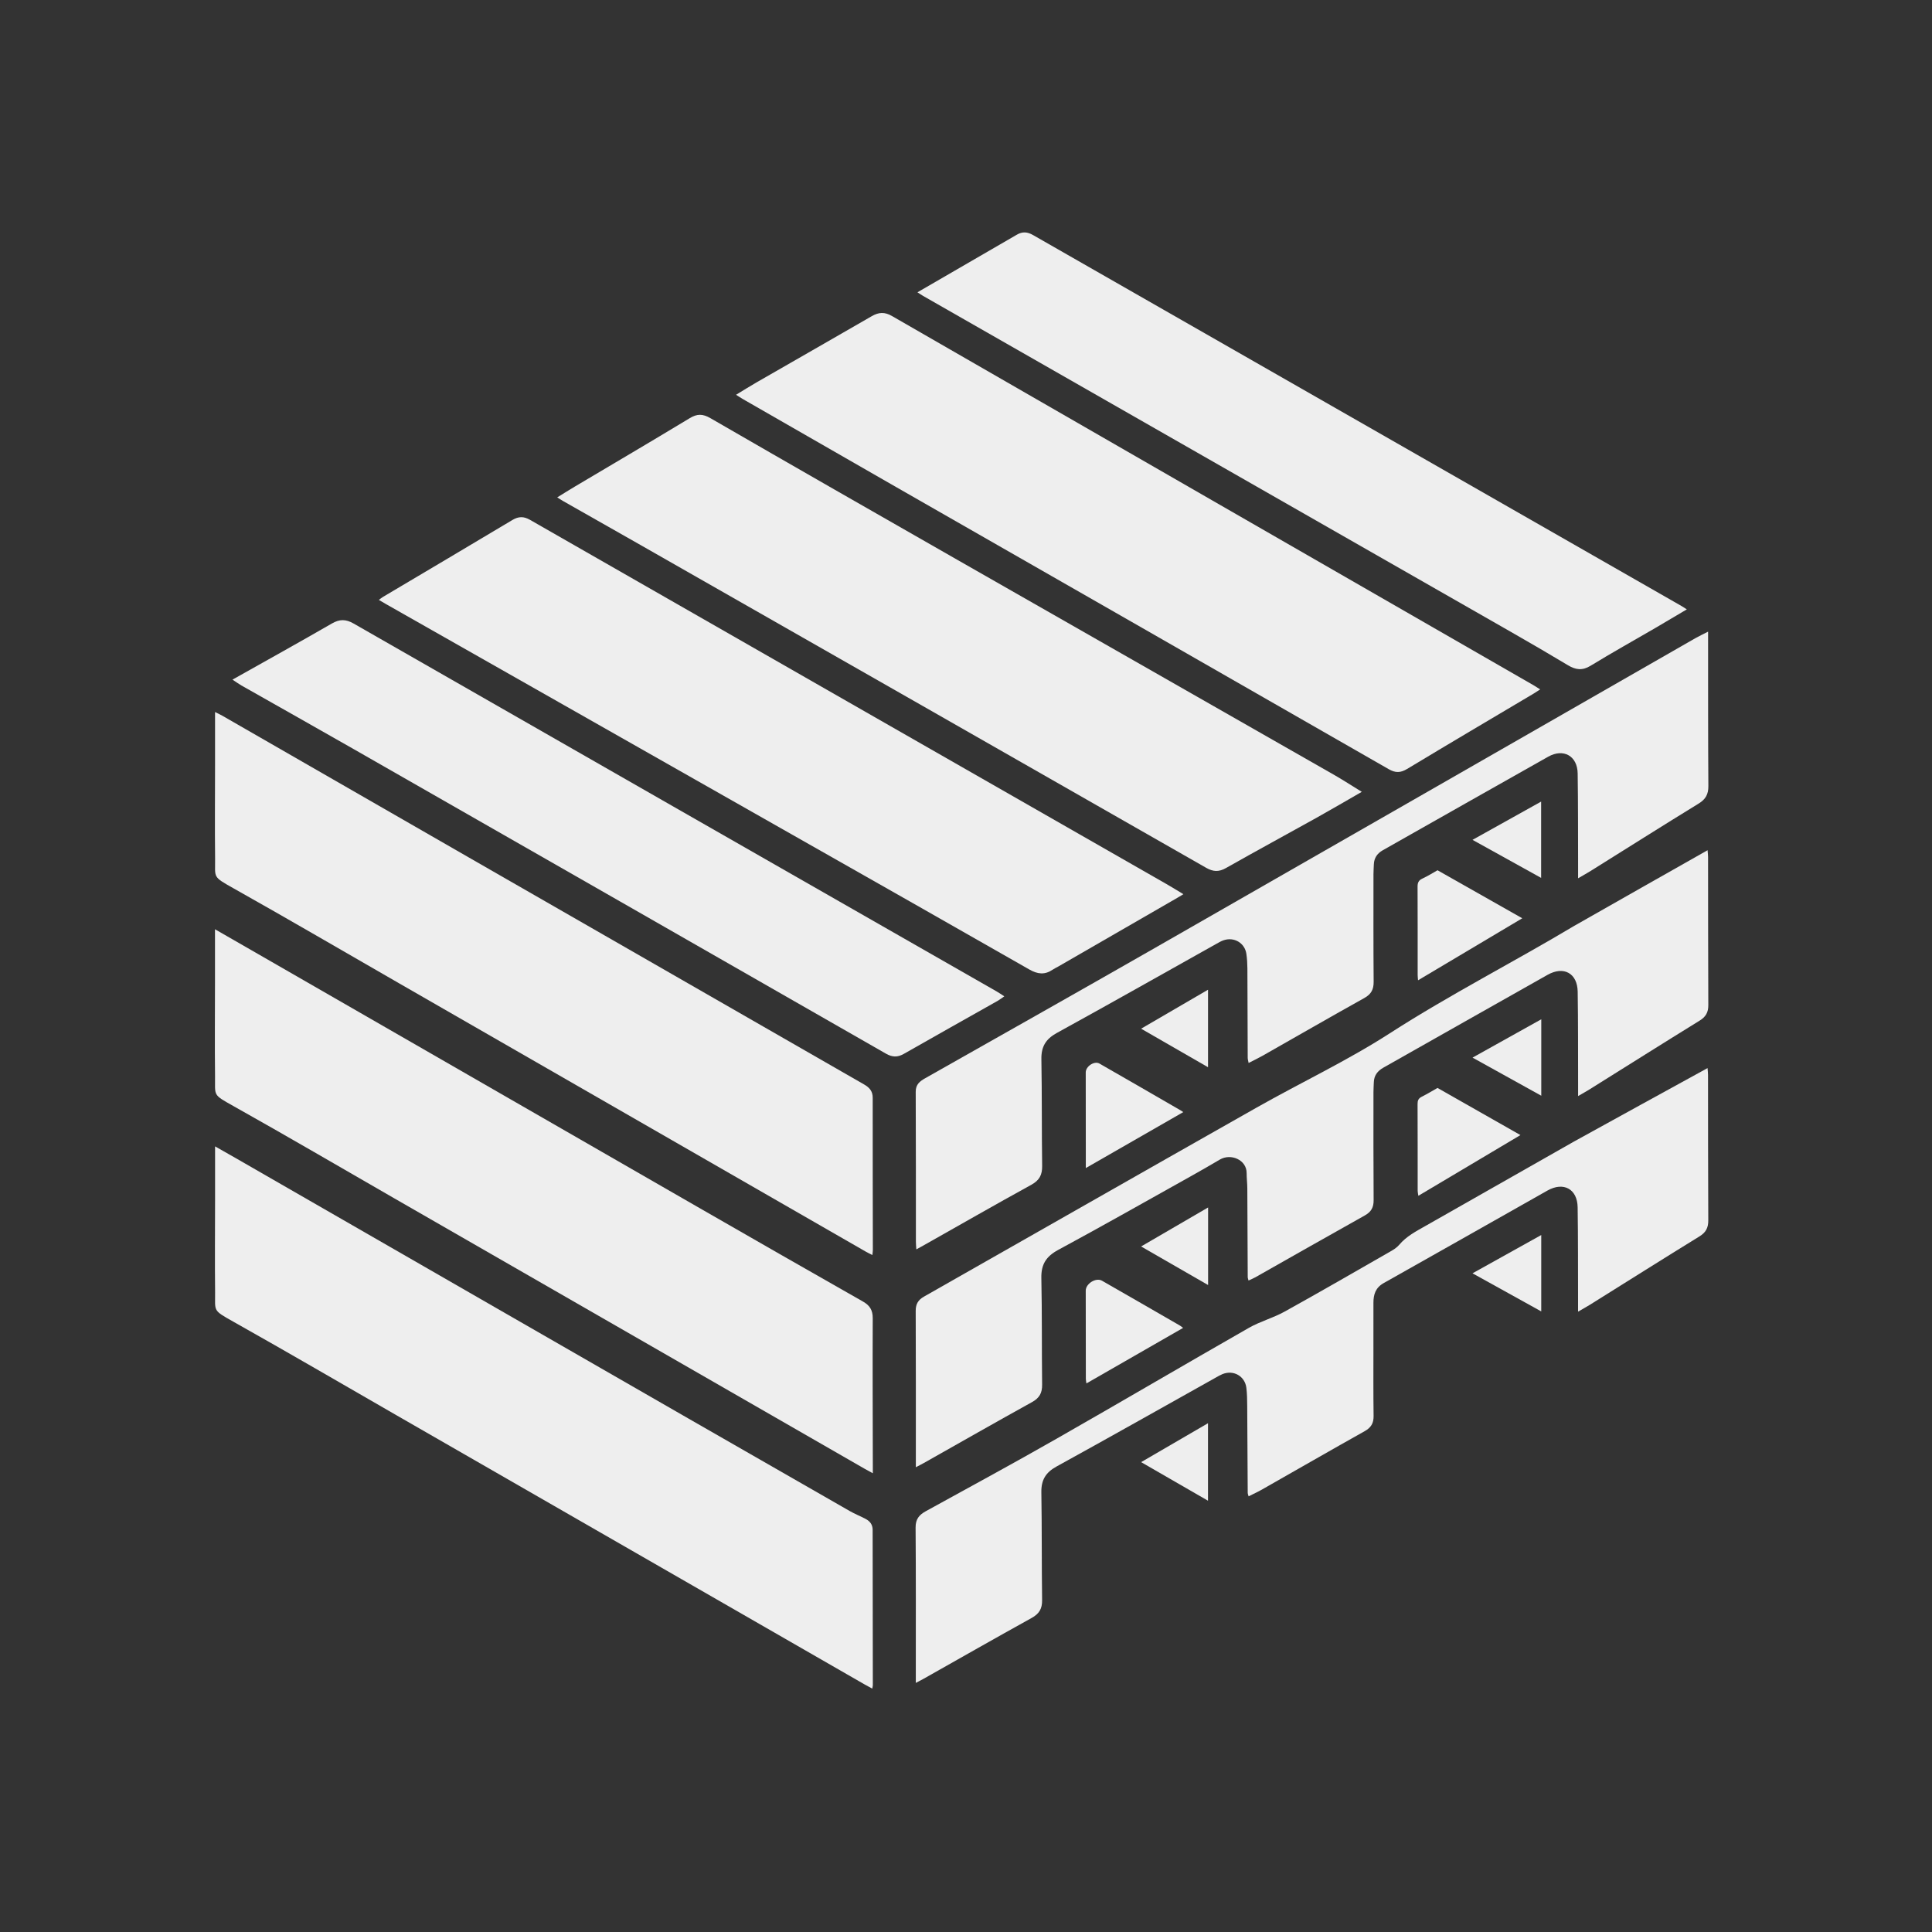<?xml version="1.0" encoding="UTF-8" standalone="no"?>
<!DOCTYPE svg PUBLIC "-//W3C//DTD SVG 1.1//EN" "http://www.w3.org/Graphics/SVG/1.1/DTD/svg11.dtd">
<svg width="100%" height="100%" viewBox="0 0 300 300" version="1.1" xmlns="http://www.w3.org/2000/svg" xmlns:xlink="http://www.w3.org/1999/xlink" xml:space="preserve" xmlns:serif="http://www.serif.com/" style="fill-rule:evenodd;clip-rule:evenodd;stroke-linejoin:round;stroke-miterlimit:2;">
    <rect x="0" y="0" width="300" height="300" fill="#333333" stroke="none"/>
    <g transform="matrix(0.149,0,0,0.149,-121.633,-189.24)">
        <g transform="matrix(4.33,0,0,4.33,2421.42,1682.16)">
            <path d="M0,70.752C-0.691,71.198 -1.117,71.491 -1.56,71.755C-11.719,77.79 -21.9,83.788 -32.017,89.891C-33.626,90.862 -34.831,90.883 -36.469,89.943C-75.95,67.29 -115.463,44.695 -154.965,22.081C-167.278,15.032 -179.576,7.955 -191.878,0.888C-192.376,0.602 -192.851,0.278 -193.539,-0.156C-191.79,-1.216 -190.205,-2.219 -188.58,-3.153C-179.345,-8.466 -170.091,-13.745 -160.868,-19.079C-159.205,-20.041 -157.775,-20.131 -156.02,-19.119C-104.561,10.533 -53.076,40.139 -1.596,69.754C-1.15,70.011 -0.722,70.3 0,70.752" style="fill:rgb(238,238,238);fill-rule:nonzero;"/>
        </g>
        <g transform="matrix(4.33,0,0,4.33,2235.51,1784.81)">
            <path d="M0,71.7C-3.835,73.902 -7.372,75.981 -10.955,77.978C-18.189,82.01 -25.473,85.951 -32.676,90.036C-34.411,91.02 -35.767,90.951 -37.484,89.97C-83.007,63.951 -128.556,37.979 -174.103,12.005C-180.105,8.581 -186.122,5.185 -192.13,1.771C-192.586,1.512 -193.022,1.219 -193.641,0.833C-192.142,-0.088 -190.774,-0.954 -189.383,-1.781C-180.176,-7.251 -170.936,-12.667 -161.777,-18.218C-159.958,-19.32 -158.631,-19.309 -156.762,-18.229C-136.942,-6.772 -117.068,4.593 -97.189,15.949C-67.051,33.166 -36.895,50.351 -6.755,67.566C-4.559,68.82 -2.438,70.204 0,71.7" style="fill:rgb(238,238,238);fill-rule:nonzero;"/>
        </g>
        <g transform="matrix(4.33,0,0,4.33,1725.47,2012.1)">
            <path d="M0,130.692C-0.626,130.369 -1.137,130.131 -1.624,129.851C-39.035,108.345 -76.444,86.836 -113.853,65.325C-127.161,57.673 -140.415,49.926 -153.799,42.409C-158.9,39.544 -158.14,39.93 -158.193,35.327C-158.277,27.885 -158.208,20.442 -158.205,12.999C-158.204,8.781 -158.205,4.563 -158.205,0C-157.454,0.381 -156.912,0.625 -156.399,0.92C-136.596,12.304 -116.8,23.7 -96.995,35.08C-65.342,53.267 -33.686,71.446 -2.024,89.616C-0.746,90.349 0.083,91.212 0.08,92.835C0.062,105.037 0.1,117.24 0.114,129.443C0.114,129.798 0.051,130.152 0,130.692" style="fill:rgb(238,238,238);fill-rule:nonzero;"/>
        </g>
        <g transform="matrix(4.33,0,0,4.33,1040.38,2805.41)">
            <path d="M0,-130.929C4.735,-128.207 9.11,-125.693 13.484,-123.176C47.653,-103.513 81.817,-83.841 115.991,-64.189C129.292,-56.539 142.605,-48.91 155.947,-41.332C157.616,-40.384 158.315,-39.246 158.306,-37.3C158.253,-25.522 158.308,-13.743 158.327,-1.965C158.328,-1.398 158.327,-0.832 158.327,0C157.55,-0.423 157.005,-0.706 156.473,-1.012C118.703,-22.727 80.934,-44.443 43.166,-66.161C30.271,-73.576 17.434,-81.091 4.46,-88.363C-0.652,-91.228 0.069,-90.754 0.013,-95.565C-0.073,-103.058 -0.003,-110.553 0,-118.048C0.001,-122.207 0,-126.366 0,-130.929" style="fill:rgb(238,238,238);fill-rule:nonzero;"/>
        </g>
        <g transform="matrix(4.33,0,0,4.33,2049.61,1892.33)">
            <path d="M0,71.504C-0.581,71.852 -1.019,72.123 -1.465,72.381C-11.015,77.892 -20.565,83.402 -30.115,88.912C-30.572,89.175 -31.059,89.393 -31.494,89.688C-33.374,90.962 -35.096,90.763 -37.073,89.633C-56.17,78.714 -75.311,67.874 -94.441,57.015C-126.968,38.551 -159.495,20.089 -192.022,1.625C-192.514,1.346 -192.997,1.052 -193.639,0.674C-193.226,0.372 -192.962,0.143 -192.666,-0.033C-182.277,-6.201 -171.873,-12.343 -161.508,-18.55C-160.011,-19.446 -158.771,-19.458 -157.255,-18.59C-106.213,10.64 -55.153,39.84 -4.099,69.049C-2.774,69.807 -1.478,70.617 0,71.504" style="fill:rgb(238,238,238);fill-rule:nonzero;"/>
        </g>
        <g transform="matrix(4.33,0,0,4.33,1725.35,2464.76)">
            <path d="M0,130.504C-0.684,130.131 -1.275,129.824 -1.852,129.493C-39.356,107.93 -76.859,86.366 -114.361,64.8C-127.487,57.252 -140.561,49.611 -153.763,42.198C-158.842,39.346 -158.114,39.752 -158.165,35.122C-158.246,27.786 -158.176,20.447 -158.172,13.11C-158.169,8.847 -158.171,4.584 -158.171,0C-156.391,1.012 -154.847,1.879 -153.312,2.762C-132.191,14.913 -111.072,27.068 -89.95,39.219C-74.681,48.002 -59.413,56.786 -44.139,65.561C-31.244,72.97 -18.346,80.373 -5.437,87.758C-4.206,88.462 -2.876,88.992 -1.618,89.65C-0.573,90.196 0.09,91.011 0.091,92.282C0.1,104.75 0.123,117.218 0.137,129.686C0.137,129.887 0.072,130.089 0,130.504" style="fill:rgb(238,238,238);fill-rule:nonzero;"/>
        </g>
        <g transform="matrix(4.33,0,0,4.33,1058.6,2308.94)">
            <path d="M0,-76.35C8.206,-80.967 16.094,-85.338 23.902,-89.848C25.779,-90.931 27.263,-90.938 29.151,-89.856C80.739,-60.302 132.355,-30.798 183.965,-1.281C184.495,-0.978 184.996,-0.622 185.764,-0.126C185.076,0.345 184.644,0.69 184.169,0.958C176.636,5.214 169.085,9.436 161.573,13.726C160.064,14.588 158.785,14.532 157.293,13.678C114.629,-10.758 71.953,-35.173 29.269,-59.574C20.247,-64.731 11.185,-69.818 2.147,-74.948C1.476,-75.329 0.85,-75.792 0,-76.35" style="fill:rgb(238,238,238);fill-rule:nonzero;"/>
        </g>
        <g transform="matrix(4.33,0,0,4.33,1772.44,1905.74)">
            <path d="M0,-76.455C8.155,-81.178 16.054,-85.743 23.941,-90.33C25.27,-91.103 26.462,-91.012 27.797,-90.248C79.805,-60.479 131.825,-30.733 183.842,-0.981C184.245,-0.751 184.628,-0.487 185.173,-0.142C182.538,1.417 180.061,2.9 177.566,4.353C172.369,7.378 167.114,10.307 161.984,13.441C160.01,14.648 158.407,14.408 156.571,13.306C152.049,10.59 147.489,7.936 142.909,5.318C95.741,-21.65 48.566,-48.605 1.395,-75.566C0.996,-75.794 0.618,-76.059 0,-76.455" style="fill:rgb(238,238,238);fill-rule:nonzero;"/>
        </g>
        <g transform="matrix(4.33,0,0,4.33,2596.4,2572.1)">
            <path d="M0,-148.672L0,-146.691C0.01,-134.964 -0.016,-123.237 0.067,-111.51C0.08,-109.532 -0.583,-108.333 -2.279,-107.292C-10.957,-101.963 -19.563,-96.517 -28.199,-91.12C-29.083,-90.567 -29.998,-90.065 -31.287,-89.313C-31.287,-90.543 -31.284,-91.458 -31.287,-92.372C-31.312,-99.765 -31.277,-107.159 -31.389,-114.551C-31.452,-118.761 -34.803,-120.648 -38.476,-118.58C-51.76,-111.102 -65.014,-103.571 -78.283,-96.067C-79.633,-95.303 -80.395,-94.199 -80.446,-92.629C-80.472,-91.838 -80.535,-91.047 -80.535,-90.256C-80.536,-81.646 -80.565,-73.035 -80.492,-64.425C-80.476,-62.576 -81.064,-61.43 -82.729,-60.501C-90.93,-55.929 -99.063,-51.236 -107.228,-46.599C-108.268,-46.009 -109.354,-45.5 -110.587,-44.866C-110.689,-45.422 -110.801,-45.754 -110.803,-46.086C-110.832,-53.267 -110.839,-60.448 -110.878,-67.629C-110.885,-68.786 -110.96,-69.952 -111.12,-71.098C-111.49,-73.754 -114.101,-75.289 -116.664,-74.377C-117.255,-74.167 -117.809,-73.839 -118.36,-73.53C-131.153,-66.367 -143.912,-59.142 -156.761,-52.08C-159.423,-50.617 -160.514,-48.768 -160.461,-45.771C-160.308,-37.216 -160.398,-28.656 -160.277,-20.1C-160.246,-17.95 -160.92,-16.628 -162.87,-15.555C-171.559,-10.776 -180.163,-5.844 -188.798,-0.969C-189.299,-0.686 -189.805,-0.414 -190.558,0C-190.602,-0.729 -190.662,-1.269 -190.663,-1.808C-190.672,-13.852 -190.652,-25.896 -190.707,-37.939C-190.715,-39.682 -189.74,-40.449 -188.432,-41.189C-170.116,-51.555 -151.777,-61.883 -133.509,-72.336C-90.014,-97.223 -46.554,-122.173 -3.076,-147.091C-2.178,-147.606 -1.233,-148.041 0,-148.672" style="fill:rgb(238,238,238);fill-rule:nonzero;"/>
        </g>
        <g transform="matrix(4.33,0,0,4.33,2460.93,2542.92)">
            <path d="M0,-30.155C0,-31.481 0.002,-32.37 0,-33.259C-0.024,-40.599 0.017,-47.94 -0.098,-55.279C-0.168,-59.724 -3.452,-61.533 -7.341,-59.341C-20.529,-51.91 -33.695,-44.439 -46.875,-36.993C-48.268,-36.206 -49.117,-35.11 -49.165,-33.468C-49.188,-32.676 -49.251,-31.885 -49.251,-31.094C-49.252,-22.432 -49.275,-13.769 -49.211,-5.107C-49.198,-3.37 -49.791,-2.289 -51.329,-1.43C-60.123,3.483 -68.871,8.479 -77.639,13.439C-78.134,13.718 -78.668,13.928 -79.323,14.236C-79.41,13.871 -79.512,13.64 -79.513,13.409C-79.549,6.281 -79.568,-0.847 -79.611,-7.975C-79.618,-9.185 -79.779,-10.395 -79.773,-11.605C-79.759,-14.836 -83.587,-16.425 -86.214,-14.881C-88.397,-13.598 -90.587,-12.327 -92.797,-11.092C-103.571,-5.072 -114.305,1.021 -125.162,6.885C-128.057,8.449 -129.254,10.384 -129.184,13.645C-129.002,22.199 -129.101,30.758 -128.999,39.314C-128.976,41.283 -129.636,42.505 -131.406,43.484C-140.129,48.31 -148.785,53.255 -157.466,58.155C-157.997,58.455 -158.543,58.727 -159.39,59.174C-159.39,58.141 -159.389,57.425 -159.39,56.71C-159.392,44.984 -159.371,33.257 -159.424,21.531C-159.432,19.893 -158.825,18.898 -157.429,18.106C-130.737,2.95 -104.083,-12.273 -77.369,-27.391C-66.731,-33.411 -55.604,-38.645 -45.352,-45.248C-30.92,-54.544 -15.654,-62.327 -0.952,-71.112C0.014,-71.688 30.625,-89.035 31.164,-89.329C31.213,-88.673 31.279,-88.187 31.28,-87.702C31.296,-75.817 31.284,-63.932 31.34,-52.048C31.348,-50.326 30.747,-49.239 29.263,-48.323C20.418,-42.863 11.627,-37.317 2.815,-31.805C2.024,-31.311 1.205,-30.86 0,-30.155" style="fill:rgb(238,238,238);fill-rule:nonzero;"/>
        </g>
        <g transform="matrix(4.33,0,0,4.33,1770.73,2383.18)">
            <path d="M0,147.974L0,145.284C-0.002,133.716 0.04,122.147 -0.05,110.579C-0.066,108.561 0.793,107.532 2.429,106.634C12.917,100.877 23.43,95.16 33.822,89.234C49.307,80.402 64.675,71.366 80.153,62.523C82.873,60.969 86.003,60.138 88.747,58.619C97.327,53.867 105.816,48.951 114.326,44.076C115.053,43.66 115.803,43.175 116.333,42.545C118.081,40.466 120.428,39.263 122.714,37.963C134.59,31.209 146.47,24.46 158.348,17.711C158.623,17.555 190.188,0.167 190.556,0C190.602,0.639 190.669,1.134 190.67,1.629C190.686,13.303 190.67,24.977 190.732,36.651C190.742,38.43 190.158,39.555 188.609,40.508C179.803,45.931 171.058,51.453 162.288,56.934C161.454,57.456 160.588,57.926 159.39,58.621C159.39,57.37 159.393,56.448 159.39,55.525C159.365,48.185 159.406,40.843 159.291,33.504C159.221,29.091 155.899,27.286 152.019,29.475C138.879,36.888 125.772,44.357 112.617,51.74C110.653,52.842 110.143,54.469 110.142,56.476C110.14,60.015 110.138,63.555 110.14,67.094C110.142,72.64 110.101,78.188 110.18,83.733C110.204,85.481 109.562,86.528 108.032,87.386C99.75,92.03 91.522,96.77 83.267,101.461C82.278,102.024 81.236,102.494 80.098,103.068C79.981,102.646 79.886,102.461 79.885,102.275C79.841,95.252 79.815,88.23 79.762,81.207C79.751,79.786 79.733,78.354 79.558,76.947C79.207,74.123 76.464,72.58 73.808,73.651C73.273,73.867 72.77,74.167 72.264,74.45C59.47,81.611 46.707,88.83 33.859,95.895C31.253,97.327 30.169,99.146 30.217,102.079C30.357,110.739 30.28,119.404 30.397,128.065C30.424,130.122 29.691,131.34 27.887,132.338C19.164,137.165 10.507,142.109 1.824,147.008C1.329,147.287 0.82,147.541 0,147.974" style="fill:rgb(238,238,238);fill-rule:nonzero;"/>
        </g>
        <g transform="matrix(4.33,0,0,4.33,2314.44,2291.68)">
            <path d="M0,-26.486C6.942,-22.552 13.573,-18.796 20.397,-14.929C12.041,-9.956 3.774,-5.037 -4.69,0C-4.734,-0.593 -4.781,-0.934 -4.781,-1.275C-4.785,-8.35 -4.769,-15.425 -4.804,-22.5C-4.809,-23.452 -4.592,-24.04 -3.667,-24.471C-2.285,-25.113 -0.987,-25.935 0,-26.486" style="fill:rgb(238,238,238);fill-rule:nonzero;"/>
        </g>
        <g transform="matrix(4.33,0,0,4.33,2400.85,2467.14)">
            <path d="M0,-3.27C-8.208,1.613 -16.302,6.427 -24.57,11.345C-24.646,10.815 -24.734,10.484 -24.734,10.154C-24.742,3.19 -24.726,-3.775 -24.76,-10.739C-24.764,-11.576 -24.564,-12.089 -23.783,-12.483C-22.33,-13.217 -20.935,-14.065 -19.959,-14.615C-13.17,-10.756 -6.645,-7.047 0,-3.27" style="fill:rgb(238,238,238);fill-rule:nonzero;"/>
        </g>
        <g transform="matrix(4.33,0,0,4.33,1947.89,2375.41)">
            <path d="M0,25.854C0,24.103 0.001,22.645 0,21.186C-0.006,15.066 -0.019,8.946 -0.016,2.827C-0.016,1.373 2.059,0 3.278,0.697C9.816,4.439 16.333,8.219 22.856,11.987C22.989,12.063 23.112,12.154 23.462,12.384C15.586,16.906 7.917,21.309 0,25.854" style="fill:rgb(238,238,238);fill-rule:nonzero;"/>
        </g>
        <g transform="matrix(4.33,0,0,4.33,2049.29,2659.02)">
            <path d="M0,-1.174C-7.793,3.301 -15.455,7.701 -23.268,12.187C-23.327,11.743 -23.408,11.414 -23.409,11.085C-23.424,4.011 -23.434,-3.064 -23.434,-10.139C-23.434,-11.832 -20.972,-13.361 -19.521,-12.532C-13.25,-8.947 -6.998,-5.332 -0.742,-1.723C-0.53,-1.601 -0.346,-1.432 0,-1.174" style="fill:rgb(238,238,238);fill-rule:nonzero;"/>
        </g>
        <g transform="matrix(4.33,0,0,4.33,2350.89,2596.85)">
            <path d="M0,0.044C5.63,-3.091 10.989,-6.076 16.543,-9.168L16.543,9.212C11.029,6.156 5.624,3.161 0,0.044" style="fill:rgb(238,238,238);fill-rule:nonzero;"/>
        </g>
        <g transform="matrix(4.33,0,0,4.33,2350.91,2145.09)">
            <path d="M0,0.051C5.584,-3.062 10.951,-6.055 16.511,-9.155L16.511,9.206C11.022,6.162 5.65,3.184 0,0.051" style="fill:rgb(238,238,238);fill-rule:nonzero;"/>
        </g>
        <g transform="matrix(4.33,0,0,4.33,2422.56,2332.31)">
            <path d="M0,18.396C-5.545,15.322 -10.915,12.345 -16.544,9.225C-10.944,6.103 -5.562,3.102 0,0L0,18.396Z" style="fill:rgb(238,238,238);fill-rule:nonzero;"/>
        </g>
        <g transform="matrix(4.33,0,0,4.33,2075.23,2753.27)">
            <path d="M0,18.65C-5.435,15.515 -10.656,12.502 -16.094,9.366C-10.615,6.178 -5.402,3.144 0,0L0,18.65Z" style="fill:rgb(238,238,238);fill-rule:nonzero;"/>
        </g>
        <g transform="matrix(4.33,0,0,4.33,2075.34,2609.25)">
            <path d="M0,-18.667L0,0C-5.355,-3.082 -10.595,-6.099 -16.123,-9.281C-10.653,-12.466 -5.421,-15.511 0,-18.667" style="fill:rgb(238,238,238);fill-rule:nonzero;"/>
        </g>
        <g transform="matrix(4.33,0,0,4.33,2075.26,2301.5)">
            <path d="M0,18.651C-5.364,15.562 -10.587,12.555 -16.102,9.379C-10.642,6.198 -5.416,3.154 0,0L0,18.651Z" style="fill:rgb(238,238,238);fill-rule:nonzero;"/>
        </g>
    </g>
</svg>
